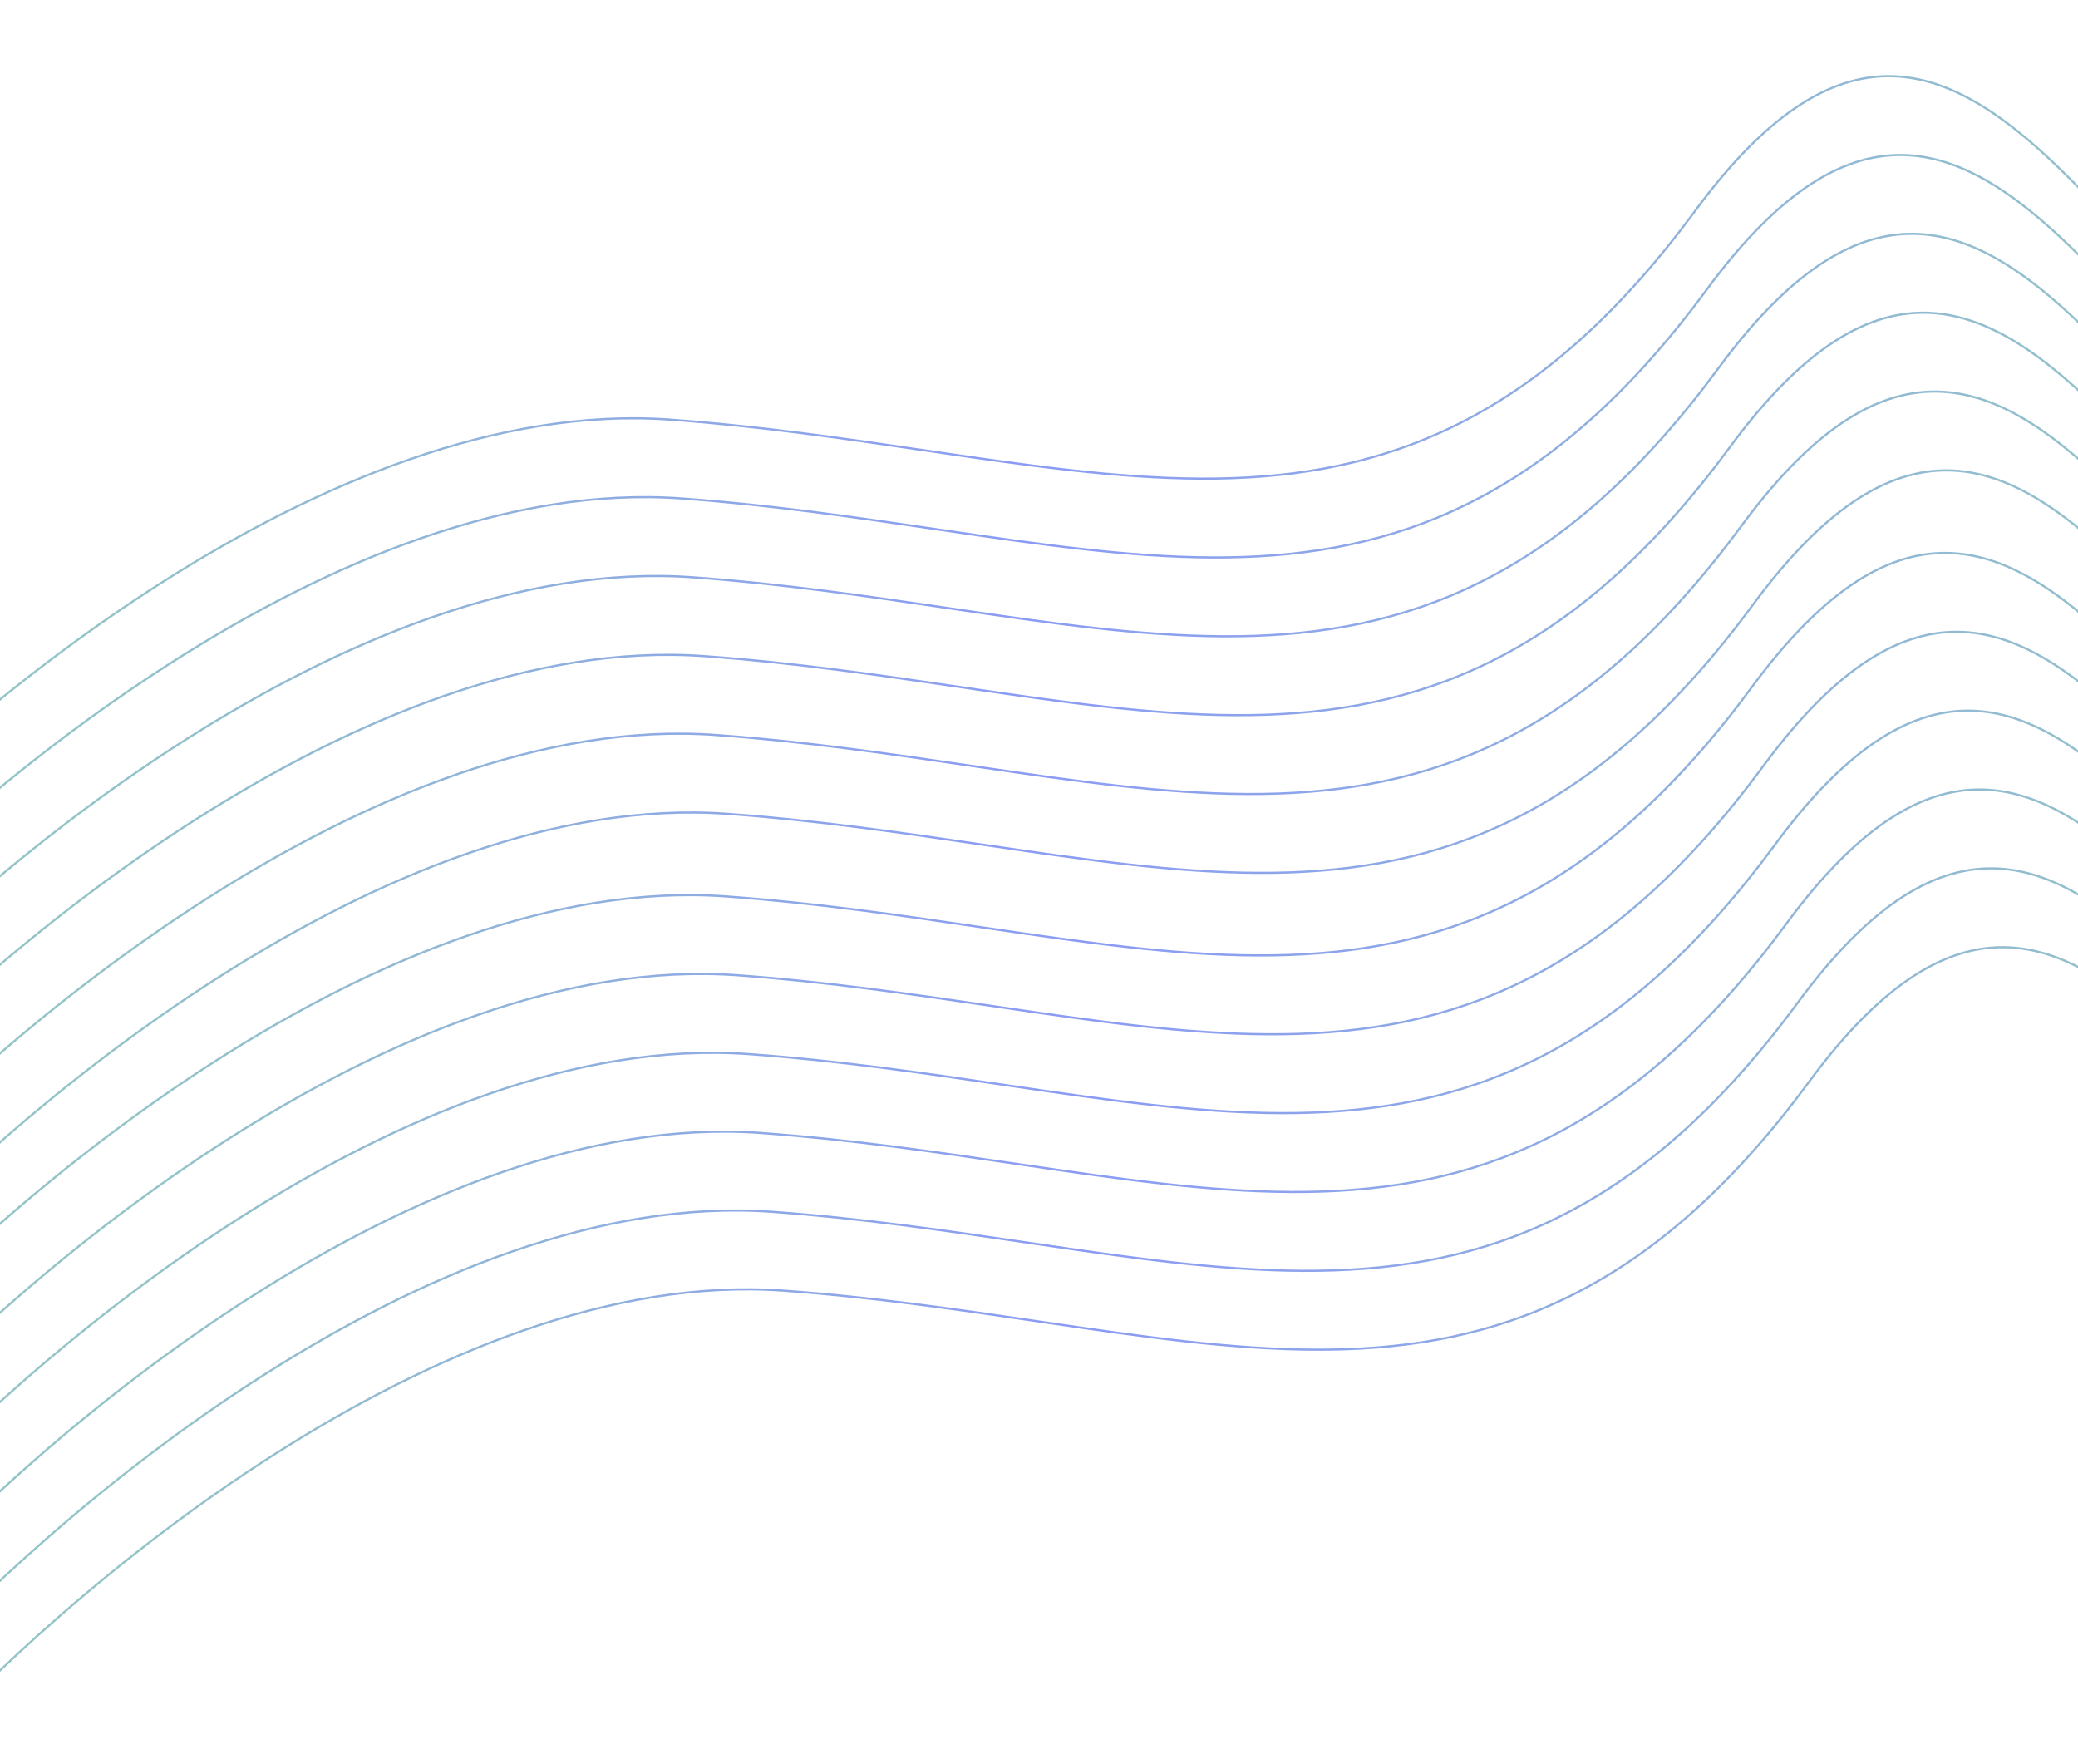 <svg width="1440" height="1222" viewBox="0 0 1440 1222" fill="none" xmlns="http://www.w3.org/2000/svg">
<path opacity="0.5" fill-rule="evenodd" clip-rule="evenodd" d="M1175.44 146.353C1226.91 76.482 1271.92 51.477 1313.81 53.647C1355.76 55.821 1394.89 85.258 1434.57 125.103C1453.08 143.684 1471.67 164.489 1490.7 185.784L1490.7 185.787C1492.06 187.305 1493.42 188.826 1494.78 190.349C1515.23 213.223 1536.2 236.512 1558.11 258.047C1601.92 301.107 1649.54 337.238 1704.3 349.026L1704.62 347.559C1650.28 335.863 1602.92 299.982 1559.16 256.978C1537.29 235.481 1516.35 212.225 1495.9 189.349C1494.53 187.822 1493.17 186.297 1491.81 184.774L1491.8 184.766C1472.78 163.482 1454.17 142.652 1435.64 124.044C1395.95 84.193 1356.46 54.355 1313.89 52.149C1271.24 49.94 1225.81 75.449 1174.24 145.463C1122.77 215.337 1071.23 260.624 1018.27 288.937C965.309 317.248 910.877 328.613 853.58 330.577C796.269 332.542 736.109 325.103 671.687 315.815C661.585 314.359 651.378 312.857 641.061 311.339C585.606 303.179 526.98 294.553 464.395 290.009C345.444 281.372 219.69 334.153 110.886 403.535C2.064 472.929 -89.913 558.999 -141.344 617.111L-140.221 618.105C-88.87 560.083 3.003 474.109 111.692 404.8C220.398 335.48 345.815 282.903 464.286 291.505C526.811 296.045 585.375 304.662 640.831 312.821L640.836 312.822C651.154 314.34 661.365 315.843 671.473 317.3C735.894 326.587 796.173 334.046 853.631 332.076C911.103 330.106 965.771 318.703 1018.98 290.26C1072.18 261.819 1123.88 216.363 1175.44 146.353ZM1183.42 200.986C1234.88 131.116 1279.9 106.11 1321.78 108.281C1363.74 110.454 1402.87 139.891 1442.55 179.736C1461.05 198.314 1479.64 219.115 1498.66 240.407L1498.66 240.409L1498.67 240.412L1498.67 240.415L1498.67 240.418L1498.67 240.42L1500.45 242.403L1502.75 244.982C1523.2 267.856 1544.18 291.146 1566.09 312.681C1609.89 355.74 1657.52 391.871 1712.28 403.659L1712.59 402.193C1658.26 390.496 1610.89 354.616 1567.14 311.611C1545.27 290.114 1524.32 266.858 1503.87 243.983C1502.5 242.456 1501.14 240.931 1499.78 239.408L1499.77 239.399L1499.77 239.394C1480.75 218.112 1462.14 197.284 1443.61 178.678C1403.92 138.827 1364.43 108.989 1321.86 106.783C1279.21 104.573 1233.78 130.083 1182.21 200.097C1130.74 269.97 1079.21 315.257 1026.24 343.57C973.283 371.882 918.851 383.246 861.554 385.21C804.243 387.175 744.083 379.736 679.661 370.449C669.559 368.992 659.352 367.49 649.035 365.972C593.58 357.813 534.953 349.186 472.368 344.642C353.417 336.005 227.664 388.786 118.859 458.169C10.038 527.562 -81.939 613.633 -133.37 671.744L-132.247 672.738C-80.896 614.717 10.977 528.742 119.666 459.433C228.372 390.114 353.788 337.536 472.26 346.138C534.785 350.678 593.349 359.295 648.805 367.455L648.809 367.455C659.128 368.974 669.339 370.476 679.447 371.933C743.868 381.221 804.147 388.679 861.605 386.709C919.077 384.739 973.744 373.336 1026.95 344.893C1080.15 316.452 1131.85 270.997 1183.42 200.986ZM1191.39 255.619C1242.86 185.749 1287.87 160.744 1329.75 162.914C1371.71 165.088 1410.84 194.525 1450.52 234.37C1469.03 252.949 1487.61 273.752 1506.64 295.046L1506.64 295.047L1506.64 295.049L1506.65 295.051L1506.65 295.054L1508.26 296.859L1510.73 299.616C1531.17 322.489 1552.15 345.779 1574.06 367.314C1617.87 410.374 1665.49 446.504 1720.25 458.292L1720.57 456.826C1666.23 445.13 1618.86 409.249 1575.11 366.244C1553.24 344.747 1532.29 321.492 1511.84 298.616L1509.35 295.828L1507.76 294.041L1507.75 294.033L1507.74 294.027C1488.73 272.746 1470.12 251.917 1451.58 233.311C1411.9 193.46 1372.41 163.622 1329.83 161.416C1287.19 159.206 1241.75 184.716 1190.18 254.73C1138.72 324.603 1087.18 369.89 1034.22 398.203C981.256 426.515 926.824 437.879 869.527 439.844C812.216 441.808 752.057 434.369 687.635 425.082C677.532 423.625 667.325 422.124 657.008 420.606C601.553 412.446 542.927 403.82 480.342 399.275C361.391 390.638 235.637 443.419 126.833 512.802C18.011 582.195 -73.966 668.266 -125.397 726.378L-124.273 727.372C-72.922 669.35 18.951 583.375 127.639 514.067C236.345 444.747 361.762 392.169 480.233 400.771C542.758 405.311 601.323 413.928 656.778 422.088C667.098 423.606 677.31 425.109 687.421 426.567C751.842 435.854 812.12 443.313 869.579 441.343C927.05 439.372 981.718 427.969 1034.92 399.526C1088.13 371.085 1139.82 325.63 1191.39 255.619ZM1337.73 217.547C1295.84 215.377 1250.83 240.382 1199.37 310.253C1147.8 380.263 1096.1 425.719 1042.9 454.16C989.692 482.603 935.024 494.006 877.553 495.976C820.094 497.946 759.816 490.487 695.395 481.2C685.296 479.744 675.095 478.243 664.787 476.727L664.752 476.721C609.297 468.562 550.732 459.945 488.207 455.405C369.736 446.803 244.319 499.381 135.613 568.7C26.925 638.009 -64.948 723.983 -116.299 782.005L-117.423 781.011C-65.992 722.899 25.985 636.829 134.807 567.435C243.611 498.053 369.365 445.272 488.316 453.909C550.901 458.453 609.527 467.079 664.982 475.239L664.983 475.239C675.299 476.757 685.506 478.259 695.609 479.715C760.031 489.003 820.19 496.442 877.501 494.477C934.798 492.513 989.23 481.149 1042.19 452.837C1095.15 424.524 1146.69 379.237 1198.16 309.363C1249.73 239.349 1295.16 213.84 1337.81 216.049C1380.38 218.255 1419.87 248.093 1459.56 287.945C1478.09 306.551 1496.7 327.379 1515.72 348.661L1515.72 348.666L1515.73 348.674L1516.76 349.834L1519.82 353.249C1540.27 376.125 1561.21 399.381 1583.09 420.878C1626.84 463.882 1674.21 499.763 1728.54 511.459L1728.22 512.926C1673.46 501.138 1625.84 465.007 1582.03 421.947C1560.12 400.412 1539.15 377.123 1518.7 354.249L1517.59 353.003L1514.62 349.687L1514.62 349.685L1514.62 349.682L1514.62 349.679L1514.61 349.677C1495.59 328.384 1477 307.582 1458.5 289.003C1418.81 249.158 1379.68 219.721 1337.73 217.547ZM1207.34 364.886C1258.8 295.016 1303.82 270.01 1345.7 272.181C1387.66 274.355 1426.79 303.792 1466.47 343.637C1484.97 362.216 1503.56 383.018 1522.59 404.312L1522.59 404.315L1522.59 404.318L1522.6 404.32L1524.74 406.716L1526.67 408.882C1547.12 431.756 1568.1 455.046 1590.01 476.581C1633.82 519.641 1681.44 555.771 1736.2 567.559L1736.51 566.093C1682.18 554.397 1634.81 518.516 1591.06 475.511C1569.19 454.014 1548.24 430.759 1527.79 407.883C1526.77 406.74 1525.75 405.599 1524.73 404.459L1523.86 403.485L1523.7 403.308L1523.7 403.299L1523.69 403.293C1504.67 382.012 1486.06 361.184 1467.53 342.578C1427.84 302.727 1388.36 272.889 1345.78 270.683C1303.14 268.473 1257.7 293.983 1206.13 363.997C1154.66 433.87 1103.13 479.157 1050.16 507.47C997.204 535.782 942.772 547.146 885.475 549.11C828.165 551.075 768.005 543.636 703.583 534.349C693.48 532.892 683.273 531.39 672.957 529.872C617.501 521.713 558.875 513.087 496.29 508.542C377.339 499.905 251.586 552.686 142.781 622.069C33.959 691.462 -58.018 777.533 -109.448 835.645L-108.325 836.639C-56.974 778.617 34.899 692.642 143.587 623.333C252.293 554.014 377.71 501.436 496.181 510.038C558.706 514.578 617.271 523.195 672.726 531.355C683.046 532.873 693.259 534.376 703.369 535.833C767.79 545.121 828.068 552.579 885.527 550.61C942.998 548.639 997.666 537.236 1050.87 508.793C1104.07 480.352 1155.77 434.897 1207.34 364.886ZM1353.68 326.814C1311.79 324.644 1266.78 349.649 1215.31 419.52C1163.74 489.53 1112.05 534.985 1058.85 563.427C1005.64 591.87 950.972 603.273 893.5 605.243C836.042 607.213 775.764 599.754 711.343 590.467C701.232 589.009 691.02 587.507 680.7 585.988C625.245 577.829 566.68 569.212 504.155 564.672C385.684 556.07 260.267 608.647 151.561 677.967C42.873 747.276 -49 833.25 -100.351 891.272L-101.475 890.278C-50.044 832.166 41.933 746.096 150.755 676.702C259.559 607.32 385.313 554.539 504.264 563.176C566.849 567.72 625.475 576.346 680.93 584.506C691.247 586.024 701.454 587.526 711.557 588.982C775.979 598.27 836.138 605.709 893.449 603.744C950.746 601.78 1005.18 590.415 1058.14 562.104C1111.1 533.791 1162.64 488.504 1214.11 418.63C1265.68 348.616 1311.11 323.107 1353.75 325.316C1396.33 327.522 1435.82 357.36 1475.51 397.211C1494.04 415.817 1512.65 436.645 1531.66 457.927L1531.67 457.933L1531.68 457.941C1533.04 459.464 1534.4 460.989 1535.77 462.516C1556.22 485.392 1577.16 508.648 1599.03 530.145C1642.79 573.149 1690.15 609.03 1744.49 620.726L1744.17 622.193C1689.41 610.405 1641.79 574.274 1597.98 531.214C1576.07 509.679 1555.1 486.39 1534.65 463.516C1533.29 461.993 1531.93 460.472 1530.57 458.954L1530.57 458.951L1530.56 458.948C1511.54 437.654 1492.95 416.85 1474.44 398.27C1434.76 358.425 1395.63 328.988 1353.68 326.814Z" fill="url(#paint0_linear)"/>
<path opacity="0.5" fill-rule="evenodd" clip-rule="evenodd" d="M1214.44 476.738C1265.91 406.868 1310.92 381.862 1352.81 384.032C1394.76 386.206 1433.89 415.643 1473.57 455.488C1492.08 474.069 1510.67 494.874 1529.7 516.17L1529.7 516.172C1531.06 517.691 1532.42 519.211 1533.78 520.734C1554.23 543.608 1575.2 566.897 1597.11 588.433C1640.92 631.492 1688.54 667.623 1743.3 679.411L1743.62 677.945C1689.28 666.248 1641.92 630.367 1598.16 587.363C1576.29 565.866 1555.35 542.61 1534.9 519.734C1533.53 518.208 1532.17 516.682 1530.81 515.16L1530.8 515.151C1511.78 493.868 1493.17 473.037 1474.64 454.43C1434.95 414.579 1395.46 384.741 1352.89 382.534C1310.24 380.325 1264.81 405.835 1213.24 475.848C1161.77 545.722 1110.23 591.009 1057.27 619.322C1004.31 647.634 949.877 658.998 892.58 660.962C835.269 662.927 775.109 655.488 710.687 646.201C700.585 644.744 690.378 643.242 680.061 641.724C624.606 633.565 565.98 624.938 503.395 620.394C384.444 611.757 258.69 664.538 149.886 733.92C41.064 803.314 -50.913 889.385 -102.344 947.496L-101.221 948.49C-49.87 890.469 42.003 804.494 150.692 735.185C259.398 665.866 384.815 613.288 503.286 621.89C565.811 626.43 624.375 635.047 679.831 643.207L679.836 643.207C690.154 644.725 700.365 646.228 710.473 647.685C774.894 656.973 835.173 664.431 892.631 662.461C950.103 660.491 1004.77 649.088 1057.98 620.645C1111.18 592.204 1162.88 546.749 1214.44 476.738ZM1222.42 531.371C1273.88 461.501 1318.9 436.496 1360.78 438.666C1402.74 440.84 1441.87 470.277 1481.55 510.122C1500.05 528.699 1518.64 549.5 1537.66 570.792L1537.66 570.795L1537.67 570.797L1537.67 570.8L1537.67 570.803L1537.67 570.806L1539.45 572.788L1541.75 575.368C1562.2 598.241 1583.18 621.531 1605.09 643.066C1648.89 686.126 1696.52 722.256 1751.28 734.044L1751.59 732.578C1697.26 720.882 1649.89 685.001 1606.14 641.996C1584.27 620.499 1563.32 597.244 1542.87 574.368C1541.5 572.841 1540.14 571.316 1538.78 569.793L1538.77 569.785L1538.77 569.779C1519.75 548.497 1501.14 527.669 1482.61 509.063C1442.92 469.212 1403.43 439.374 1360.86 437.168C1318.21 434.958 1272.78 460.468 1221.21 530.482C1169.74 600.355 1118.21 645.642 1065.24 673.955C1012.28 702.267 957.851 713.631 900.554 715.596C843.243 717.56 783.083 710.121 718.661 700.834C708.559 699.377 698.352 697.876 688.035 696.358C632.58 688.198 573.953 679.572 511.368 675.027C392.417 666.39 266.664 719.171 157.859 788.554C49.038 857.947 -42.94 944.018 -94.37 1002.13L-93.247 1003.12C-41.896 945.102 49.977 859.127 158.666 789.819C267.372 720.499 392.788 667.921 511.26 676.523C573.785 681.063 632.349 689.68 687.805 697.84L687.809 697.841C698.128 699.359 708.339 700.861 718.447 702.319C782.868 711.606 843.147 719.065 900.605 717.095C958.077 715.124 1012.74 703.721 1065.95 675.278C1119.15 646.837 1170.85 601.382 1222.42 531.371ZM1230.39 586.005C1281.86 516.134 1326.87 491.129 1368.75 493.299C1410.71 495.473 1449.84 524.91 1489.52 564.755C1508.03 583.334 1526.61 604.138 1545.64 625.431L1545.64 625.433L1545.64 625.434L1545.65 625.437L1545.65 625.439L1547.26 627.244L1549.73 630.001C1570.17 652.874 1591.15 676.164 1613.06 697.699C1656.87 740.759 1704.49 776.889 1759.25 788.678L1759.57 787.211C1705.23 775.515 1657.86 739.634 1614.11 696.63C1592.24 675.133 1571.29 651.877 1550.84 629.001L1548.35 626.214L1546.76 624.426L1546.75 624.418L1546.74 624.412C1527.73 603.131 1509.12 582.303 1490.58 563.696C1450.9 523.845 1411.41 494.007 1368.83 491.801C1326.19 489.591 1280.75 515.101 1229.18 585.115C1177.72 654.989 1126.18 700.275 1073.22 728.589C1020.26 756.9 965.824 768.264 908.527 770.229C851.216 772.194 791.057 764.755 726.635 755.467C716.532 754.011 706.325 752.509 696.008 750.991C640.553 742.831 581.927 734.205 519.342 729.661C400.391 721.024 274.637 773.805 165.833 843.187C57.011 912.581 -34.966 998.651 -86.397 1056.76L-85.273 1057.76C-33.922 999.735 57.951 913.761 166.639 844.452C275.345 775.132 400.762 722.554 519.233 731.157C581.758 735.697 640.323 744.314 695.778 752.473C706.098 753.992 716.31 755.494 726.421 756.952C790.842 766.239 851.12 773.698 908.579 771.728C966.05 769.758 1020.72 758.354 1073.92 729.912C1127.13 701.47 1178.82 656.015 1230.39 586.005ZM1376.73 547.933C1334.84 545.762 1289.83 570.768 1238.37 640.638C1186.8 710.649 1135.1 756.104 1081.9 784.545C1028.69 812.988 974.024 824.391 916.553 826.361C859.094 828.331 798.816 820.873 734.395 811.585C724.296 810.129 714.095 808.629 703.787 807.112L703.752 807.107C648.297 798.947 589.732 790.33 527.207 785.79C408.736 777.188 283.319 829.766 174.613 899.085C65.925 968.394 -25.948 1054.37 -77.299 1112.39L-78.423 1111.4C-26.992 1053.28 64.985 967.214 173.807 897.821C282.611 828.438 408.365 775.657 527.316 784.294C589.901 788.838 648.527 797.465 703.982 805.624L703.983 805.624C714.299 807.142 724.506 808.644 734.609 810.101C799.031 819.388 859.19 826.827 916.501 824.862C973.798 822.898 1028.23 811.534 1081.19 783.222C1134.15 754.909 1185.69 709.622 1237.16 639.749C1288.73 569.735 1334.16 544.225 1376.81 546.435C1419.38 548.641 1458.87 578.479 1498.56 618.33C1517.09 636.936 1535.7 657.764 1554.72 679.046L1554.72 679.052L1554.73 679.06L1555.76 680.219L1558.82 683.635C1579.27 706.51 1600.21 729.766 1622.09 751.263C1665.84 794.268 1713.21 830.148 1767.54 841.845L1767.22 843.311C1712.46 831.523 1664.84 795.392 1621.03 752.333C1599.12 730.798 1578.15 707.508 1557.7 684.634L1556.59 683.388L1553.62 680.072L1553.62 680.07L1553.62 680.067L1553.62 680.065L1553.61 680.062C1534.59 658.769 1516 637.967 1497.5 619.388C1457.81 579.543 1418.68 550.106 1376.73 547.933ZM1246.34 695.272C1297.8 625.401 1342.82 600.396 1384.7 602.566C1426.66 604.74 1465.79 634.177 1505.47 674.022C1523.97 692.601 1542.56 713.404 1561.59 734.697L1561.59 734.7L1561.59 734.703L1561.6 734.706L1563.74 737.102L1565.67 739.268C1586.12 762.141 1607.1 785.431 1629.01 806.966C1672.82 850.026 1720.44 886.156 1775.2 897.944L1775.51 896.478C1721.18 884.782 1673.81 848.901 1630.06 805.896C1608.19 784.4 1587.24 761.144 1566.79 738.268C1565.77 737.126 1564.75 735.984 1563.73 734.844L1562.86 733.87L1562.7 733.693L1562.7 733.684L1562.69 733.679C1543.67 712.397 1525.06 691.569 1506.53 672.963C1466.84 633.112 1427.36 603.274 1384.78 601.068C1342.14 598.858 1296.7 624.368 1245.13 694.382C1193.66 764.256 1142.13 809.542 1089.16 837.856C1036.2 866.167 981.772 877.531 924.475 879.496C867.165 881.461 807.005 874.022 742.583 864.734C732.48 863.278 722.273 861.776 711.957 860.258C656.501 852.098 597.875 843.472 535.29 838.927C416.339 830.29 290.586 883.071 181.781 952.454C72.959 1021.85 -19.018 1107.92 -70.448 1166.03L-69.325 1167.02C-17.974 1109 73.899 1023.03 182.587 953.719C291.293 884.399 416.71 831.821 535.181 840.424C597.706 844.963 656.271 853.58 711.726 861.74C722.046 863.259 732.259 864.761 742.369 866.219C806.79 875.506 867.068 882.965 924.527 880.995C981.998 879.024 1036.67 867.621 1089.87 839.178C1143.07 810.737 1194.77 765.282 1246.34 695.272ZM1392.68 657.199C1350.79 655.029 1305.78 680.035 1254.31 749.905C1202.74 819.916 1151.05 865.371 1097.85 893.812C1044.64 922.255 989.972 933.658 932.5 935.628C875.042 937.598 814.764 930.14 750.343 920.852C740.232 919.395 730.02 917.892 719.7 916.374C664.245 908.214 605.68 899.597 543.155 895.057C424.684 886.455 299.267 939.033 190.561 1008.35C81.873 1077.66 -10 1163.64 -61.352 1221.66L-62.475 1220.66C-11.044 1162.55 80.933 1076.48 189.755 1007.09C298.559 937.705 424.313 884.924 543.264 893.561C605.849 898.105 664.475 906.732 719.93 914.891C730.247 916.409 740.454 917.911 750.557 919.368C814.979 928.655 875.138 936.094 932.449 934.129C989.746 932.165 1044.18 920.801 1097.14 892.489C1150.1 864.176 1201.64 818.889 1253.11 749.015C1304.68 679.002 1350.11 653.492 1392.75 655.701C1435.33 657.908 1474.82 687.746 1514.51 727.597C1533.04 746.203 1551.65 767.031 1570.66 788.312L1570.67 788.318L1570.68 788.327C1572.04 789.849 1573.4 791.375 1574.77 792.901C1595.22 815.777 1616.16 839.033 1638.03 860.53C1681.79 903.534 1729.15 939.415 1783.49 951.112L1783.17 952.578C1728.41 940.79 1680.79 904.659 1636.98 861.6C1615.07 840.064 1594.1 816.775 1573.65 793.901C1572.29 792.378 1570.93 790.858 1569.57 789.339L1569.57 789.336L1569.56 789.333C1550.54 768.039 1531.95 747.235 1513.44 728.655C1473.76 688.81 1434.63 659.373 1392.68 657.199Z" fill="url(#paint1_linear)"/>
<defs>
<linearGradient id="paint0_linear" x1="56.235" y1="252.137" x2="1501.42" y2="256.508" gradientUnits="userSpaceOnUse">
<stop stop-color="#298A91"/>
<stop offset="0.453" stop-color="#1838EB"/>
<stop offset="1" stop-color="#298A91"/>
</linearGradient>
<linearGradient id="paint1_linear" x1="95.235" y1="582.522" x2="1540.42" y2="586.893" gradientUnits="userSpaceOnUse">
<stop stop-color="#298A91"/>
<stop offset="0.453" stop-color="#1838EB"/>
<stop offset="1" stop-color="#298A91"/>
</linearGradient>
</defs>
</svg>
